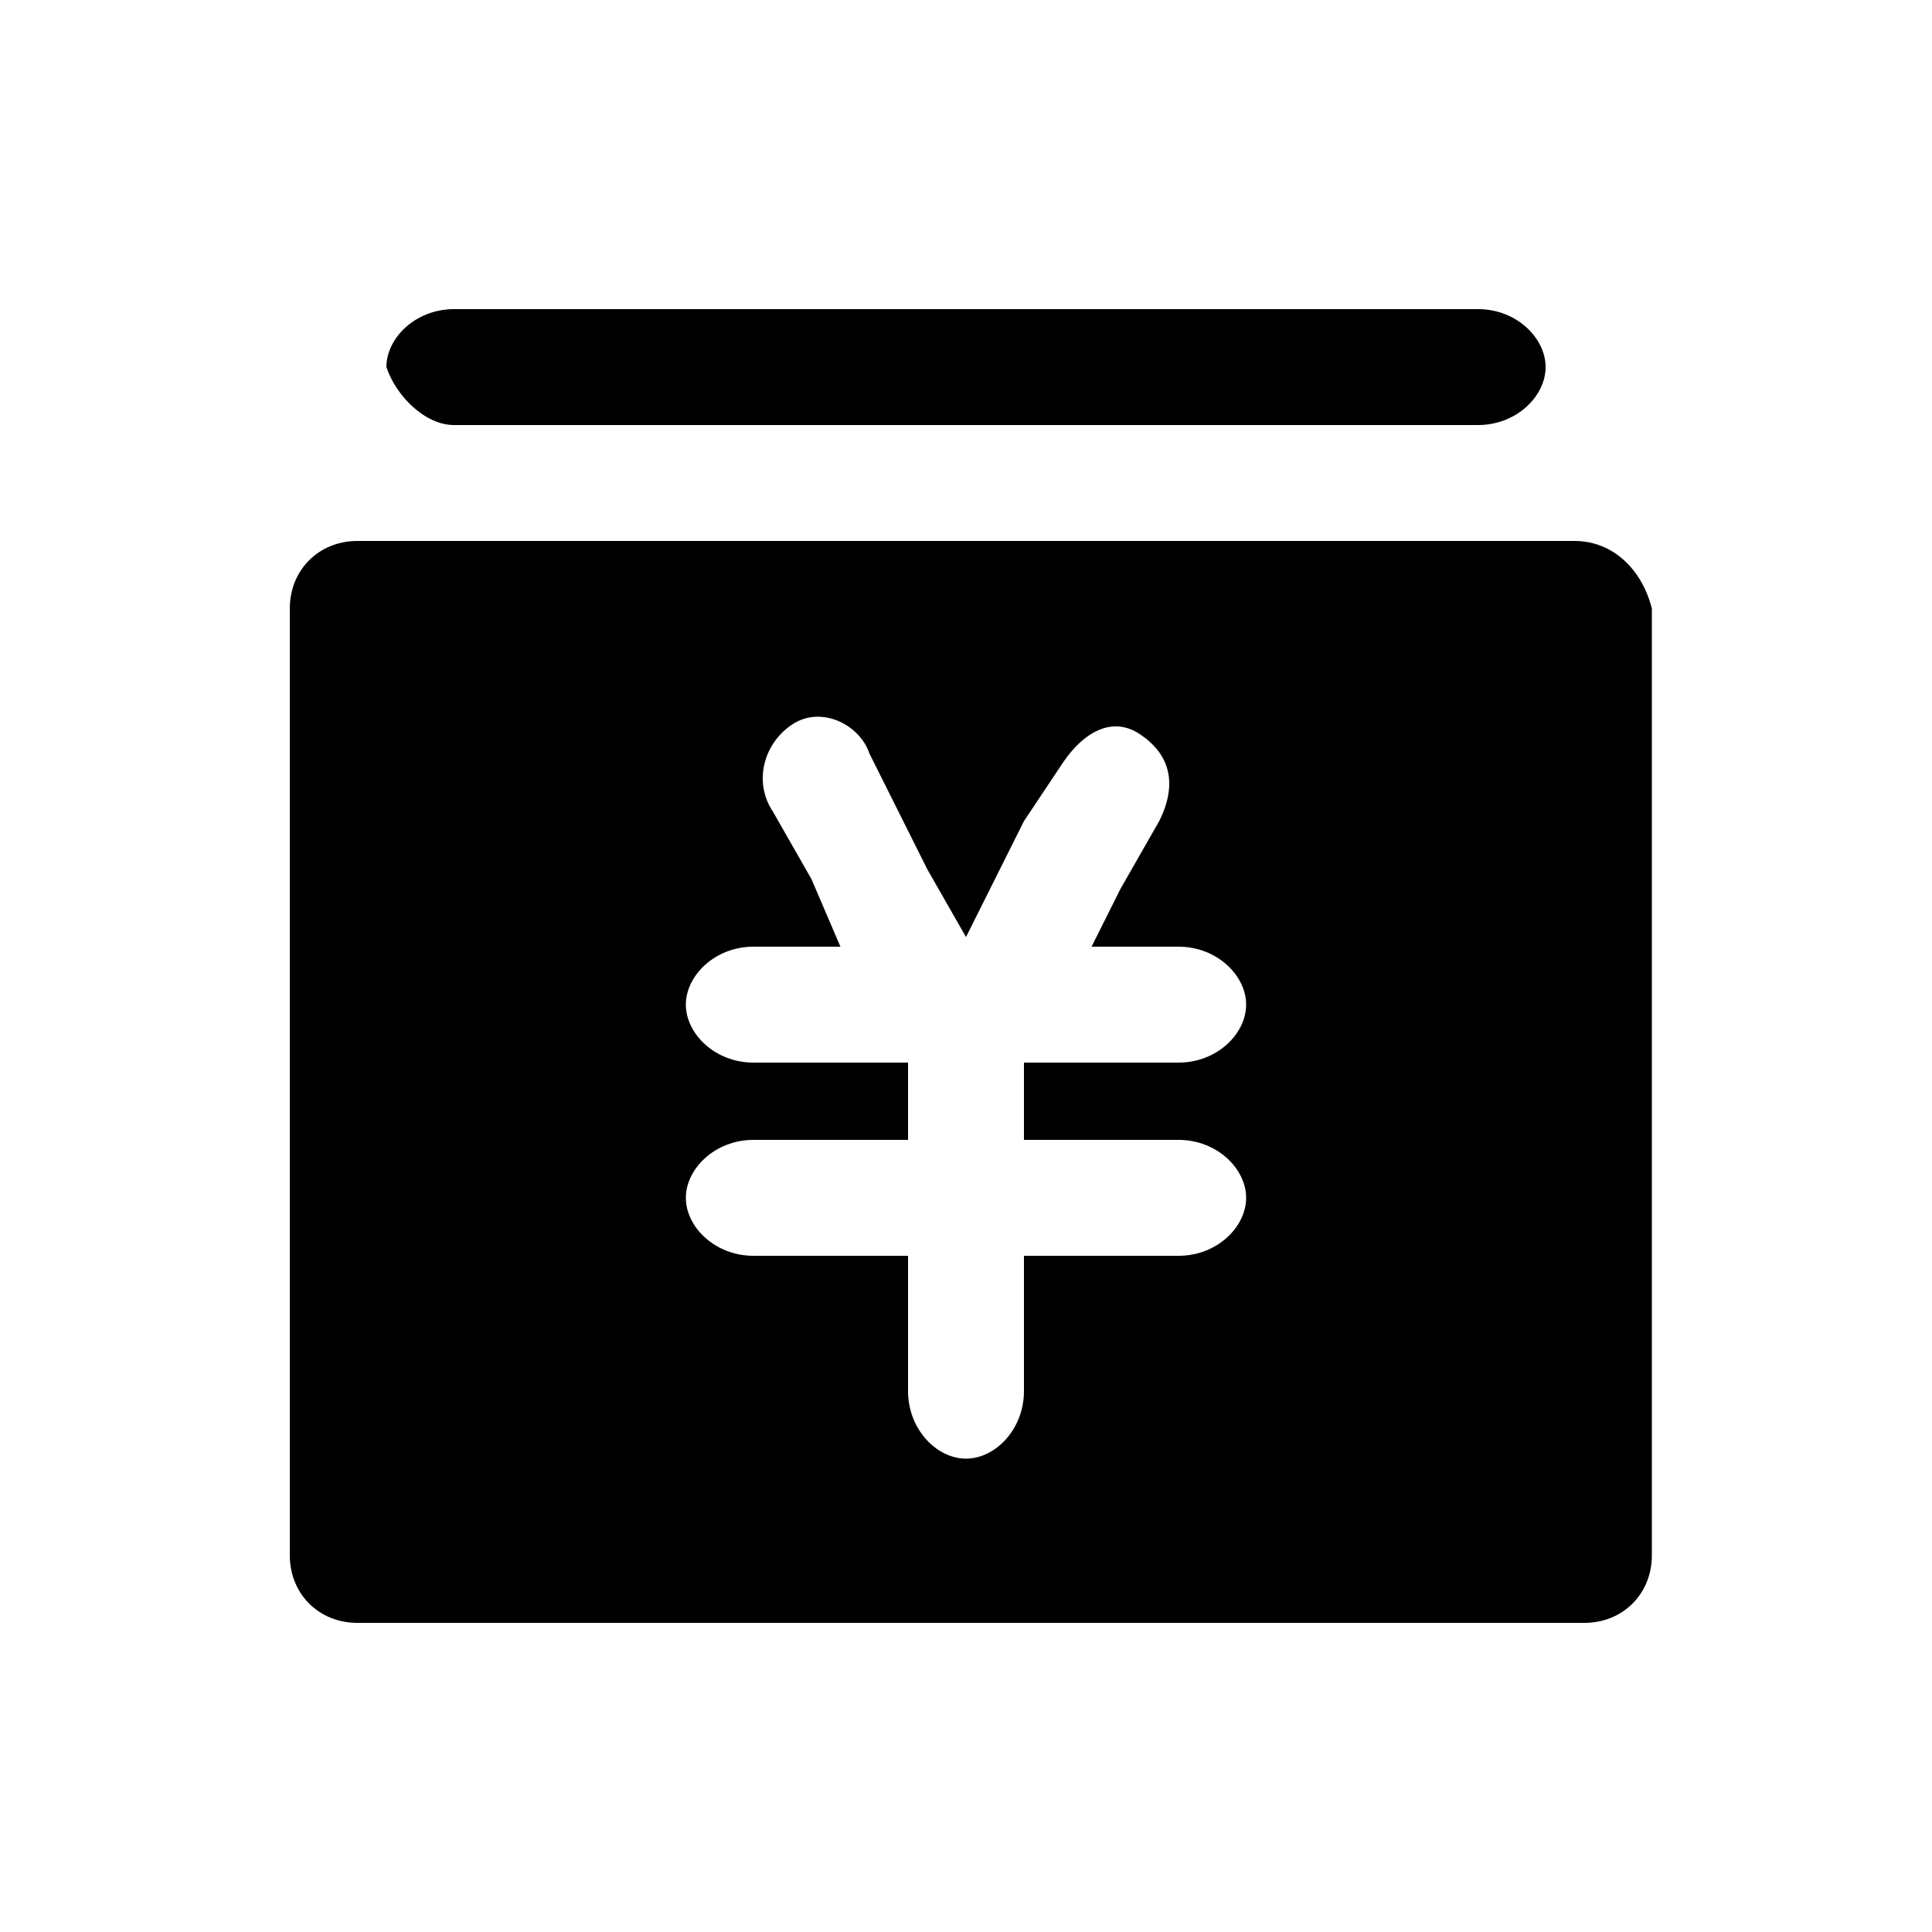 <?xml version="1.0" encoding="utf-8"?>
<!-- Generator: Adobe Illustrator 17.1.0, SVG Export Plug-In . SVG Version: 6.00 Build 0)  -->
<!DOCTYPE svg PUBLIC "-//W3C//DTD SVG 1.1//EN" "http://www.w3.org/Graphics/SVG/1.1/DTD/svg11.dtd">
<svg version="1.1" id="图层_1" xmlns="http://www.w3.org/2000/svg" xmlns:xlink="http://www.w3.org/1999/xlink" x="0px" y="0px"
	 viewBox="0 0 20 20" enable-background="new 0 0 20 20" xml:space="preserve">
<g>
	<path d="M4.7,4.4h4h0.4H11h2.1h2.2c0.4,0,0.7-0.3,0.7-0.6s-0.3-0.6-0.7-0.6h-2.2H11H9.1H8.7h-4c-0.4,0-0.7,0.3-0.7,0.6
		C4.1,4.1,4.4,4.4,4.7,4.4z"/>
	<polygon points="11.3,9.8 11.3,9.8 11.3,9.8 	"/>
	<path d="M16.3,5.6H3.7C3.3,5.6,3,5.9,3,6.3V8v6.3v1.8c0,0.4,0.3,0.7,0.7,0.7h12.7c0.4,0,0.7-0.3,0.7-0.7v-1.8V8V6.3
		C17,5.9,16.7,5.6,16.3,5.6z M12.2,11.8c0.4,0,0.7,0.3,0.7,0.6c0,0.3-0.3,0.6-0.7,0.6h-1.6v1.4c0,0.4-0.3,0.7-0.6,0.7
		c-0.3,0-0.6-0.3-0.6-0.7V13H7.8c-0.4,0-0.7-0.3-0.7-0.6c0-0.3,0.3-0.6,0.7-0.6h1.6v-0.8H7.8c-0.4,0-0.7-0.3-0.7-0.6
		c0-0.3,0.3-0.6,0.7-0.6h0.9L8.4,9.1l0,0L8,8.4C7.8,8.1,7.9,7.7,8.2,7.5c0.3-0.2,0.7,0,0.8,0.3l0.3,0.6c0,0,0,0,0,0l0.3,0.6l0,0
		L10,9.7l0.3-0.6l0,0l0.3-0.6c0,0,0,0,0,0L11,7.9c0.2-0.3,0.5-0.5,0.8-0.3c0.3,0.2,0.4,0.5,0.2,0.9l-0.4,0.7l0,0l-0.3,0.6h0h0.9
		c0.4,0,0.7,0.3,0.7,0.6c0,0.3-0.3,0.6-0.7,0.6h-1.6v0.8H12.2z"/>
	<polygon points="8.7,9.8 8.7,9.8 8.7,9.8 	"/>
</g>
</svg>
